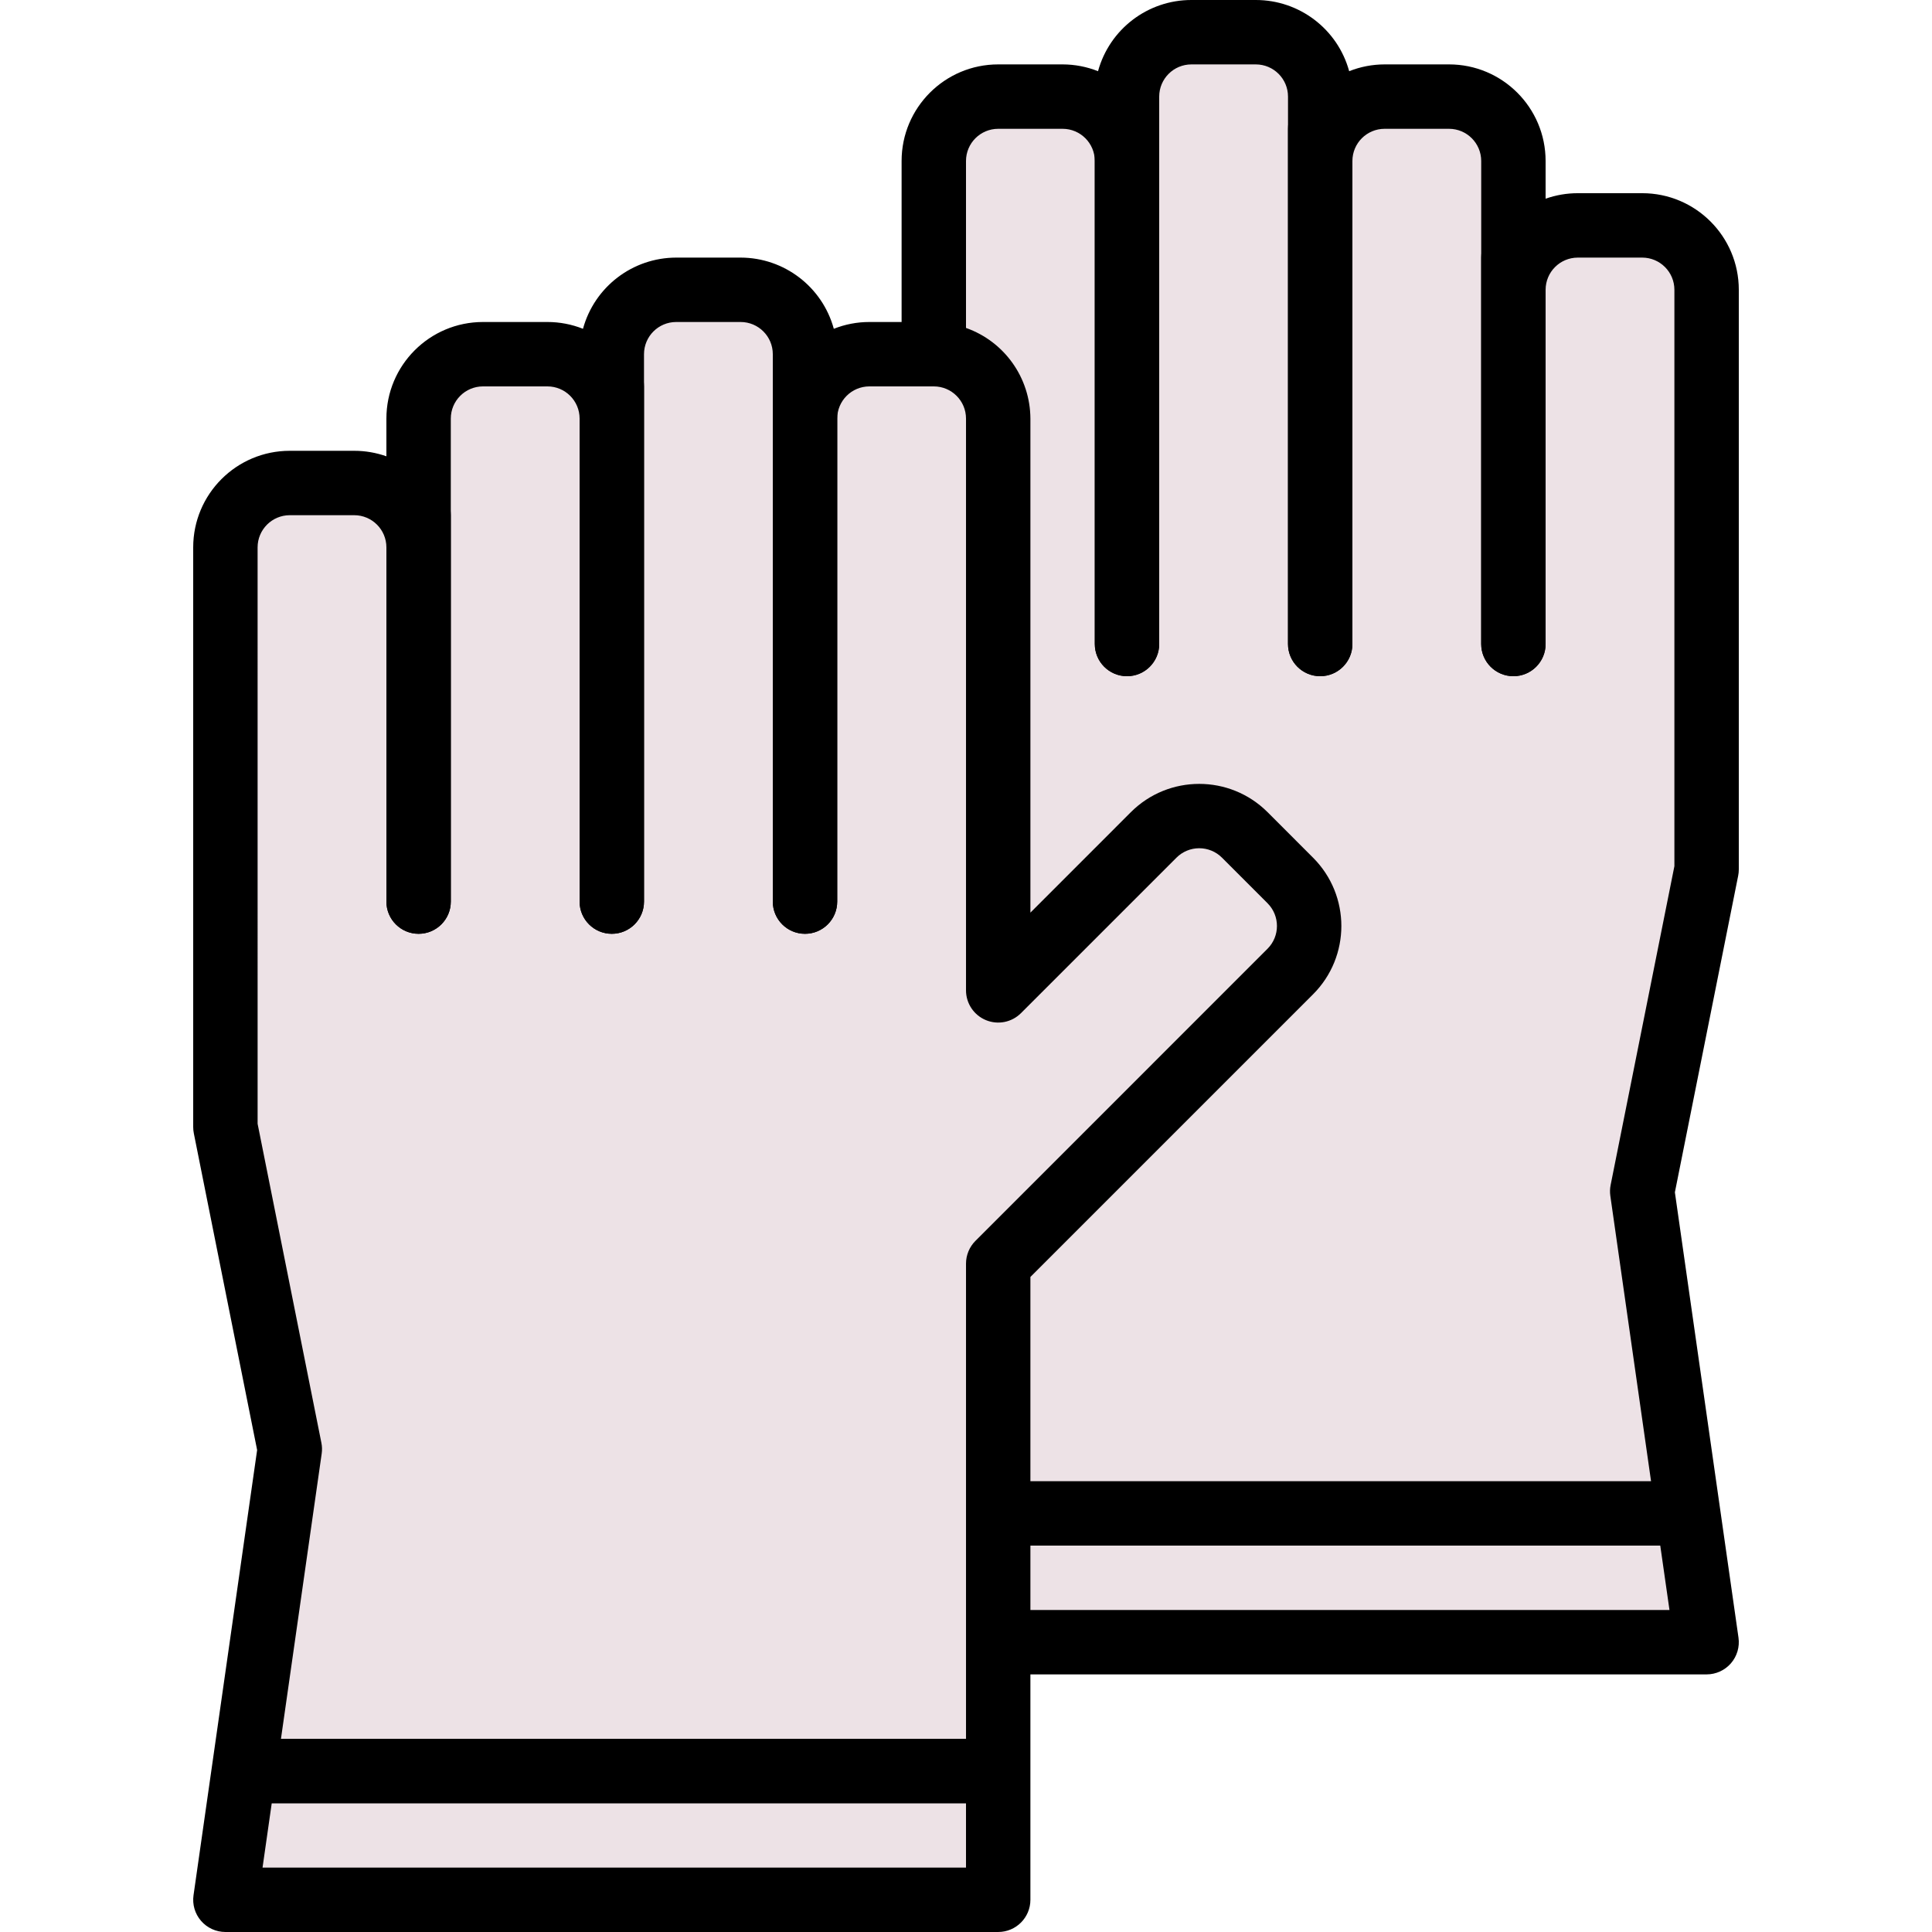 <?xml version="1.0"?>
<svg xmlns="http://www.w3.org/2000/svg" height="512px" viewBox="-48 0 480 480" width="512px" class=""><g><path d="m232 160v-120c0-8.836-7.164-16-16-16h-16c-8.836 0-16 7.164-16 16v142.055l-38.621-38.621c-6.25-6.254-16.387-6.254-22.633 0l-11.312 11.309c-6.254 6.25-6.254 16.387 0 22.633l72.566 72.57v158.055h192l-16-112 16-80v-144c0-8.836-7.164-16-16-16h-16c-8.836 0-16 7.164-16 16v88-120c0-8.836-7.164-16-16-16h-16c-8.836 0-16 7.164-16 16v-16c0-8.836-7.164-16-16-16h-16c-8.836 0-16 7.164-16 16zm0 0" fill="#f6a7bd" data-original="#F6A7BD" class="active-path" style="fill:#EDE2E6" data-old_color="#EBE1E4"/><path d="m370.289 368h-186.289v16h188.57zm0 0" fill="#ee638c" data-original="#EE638C" class="" style="fill:#E9DBDF" data-old_color="#E8D9DD"/><path d="m152 224v-120c0-8.836 7.164-16 16-16h16c8.836 0 16 7.164 16 16v142.055l38.625-38.621c6.25-6.254 16.383-6.254 22.633 0l11.312 11.309c6.25 6.25 6.25 16.387 0 22.633l-72.57 72.57v158.055h-192l16-112-16-80v-144c0-8.836 7.164-16 16-16h16c8.836 0 16 7.164 16 16v88-120c0-8.836 7.164-16 16-16h16c8.836 0 16 7.164 16 16v-16c0-8.836 7.164-16 16-16h16c8.836 0 16 7.164 16 16zm0 0" fill="#f6a7bd" data-original="#F6A7BD" class="active-path" style="fill:#EDE2E6" data-old_color="#EBE1E4"/><path d="m200 104v142.055l8-8v-134.055c0-8.836-7.164-16-16-16h-8c8.836 0 16 7.164 16 16zm0 0" fill="#ee7a8c" data-original="#EE7A8C" class="" style="fill:#E4D4D7" data-old_color="#E2D2D5"/><path d="m280.57 218.742-11.312-11.309c-4.012-3.992-9.84-5.559-15.312-4.113 2.762.688 5.289 2.109 7.312 4.113l11.312 11.309c6.25 6.25 6.25 16.387 0 22.633l-72.57 72.57v94.055h8v-94.055l72.57-72.57c6.25-6.246 6.25-16.383 0-22.633zm0 0" fill="#ee7a8c" data-original="#EE7A8C" class="" style="fill:#E4D4D7" data-old_color="#E2D2D5"/><g fill="#ee638c"><path d="m11.434 448h188.566v-16h-186.285zm0 0" data-original="#000000" class="" style="fill:#000000"/><path d="m328 168c-4.418 0-8-3.582-8-8v-96c0-4.418 3.582-8 8-8s8 3.582 8 8v96c0 4.418-3.582 8-8 8zm0 0" data-original="#000000" class="" style="fill:#000000"/><path d="m232 168c-4.418 0-8-3.582-8-8v-128c0-4.418 3.582-8 8-8s8 3.582 8 8v128c0 4.418-3.582 8-8 8zm0 0" data-original="#000000" class="" style="fill:#000000"/><path d="m280 168c-4.418 0-8-3.582-8-8v-128c0-4.418 3.582-8 8-8s8 3.582 8 8v128c0 4.418-3.582 8-8 8zm0 0" data-original="#000000" class="" style="fill:#000000"/><path d="m56 232c4.418 0 8-3.582 8-8v-96c0-4.418-3.582-8-8-8s-8 3.582-8 8v96c0 4.418 3.582 8 8 8zm0 0" data-original="#000000" class="" style="fill:#000000"/><path d="m152 232c4.418 0 8-3.582 8-8v-128c0-4.418-3.582-8-8-8s-8 3.582-8 8v128c0 4.418 3.582 8 8 8zm0 0" data-original="#000000" class="" style="fill:#000000"/><path d="m104 232c4.418 0 8-3.582 8-8v-128c0-4.418-3.582-8-8-8s-8 3.582-8 8v128c0 4.418 3.582 8 8 8zm0 0" data-original="#000000" class="" style="fill:#000000"/></g><path d="m312 16h-16c-3.012.004-6 .574-8.801 1.688-2.859-10.449-12.363-17.695-23.199-17.688h-16c-10.836-.008-20.336 7.238-23.199 17.688-2.801-1.113-5.785-1.684-8.801-1.688h-16c-13.254 0-24 10.746-24 24v40h-8c-3.027-.004-6.027.57-8.84 1.688-2.859-10.438-12.34-17.676-23.16-17.688h-16c-10.82.012-20.301 7.25-23.16 17.688-2.812-1.117-5.812-1.691-8.84-1.688h-16c-13.254 0-24 10.746-24 24v9.367c-2.57-.906-5.273-1.367-8-1.367h-16c-13.254 0-24 10.746-24 24v144c0 .539.055 1.074.16 1.602l15.723 78.656-15.801 110.605c-.332 2.297.352 4.625 1.875 6.379 1.52 1.75 3.723 2.758 6.043 2.758h192c4.418 0 8-3.582 8-8v-56h168c2.32 0 4.527-1.008 6.047-2.758 1.52-1.754 2.203-4.082 1.875-6.379l-15.801-110.641 15.719-78.621c.109-.527.16-1.062.16-1.602v-144c0-13.254-10.742-24-24-24h-16c-2.723 0-5.43.461-8 1.367v-9.367c0-13.254-10.742-24-24-24zm-296 120c0-4.418 3.582-8 8-8h16c4.418 0 8 3.582 8 8v88c0 4.418 3.582 8 8 8s8-3.582 8-8v-120c0-4.418 3.582-8 8-8h16c4.418 0 8 3.582 8 8v120c0 4.418 3.582 8 8 8s8-3.582 8-8v-136c0-4.418 3.582-8 8-8h16c4.418 0 8 3.582 8 8v136c0 4.418 3.582 8 8 8s8-3.582 8-8v-120c0-4.418 3.582-8 8-8h16c4.418 0 8 3.582 8 8v142.055c0 3.238 1.949 6.152 4.941 7.391 2.988 1.238 6.426.555 8.715-1.734l38.625-38.621c1.5-1.504 3.535-2.348 5.66-2.348 2.121 0 4.16.844 5.66 2.348l11.312 11.316c3.117 3.125 3.117 8.184 0 11.305l-72.57 72.578c-1.5 1.5-2.344 3.535-2.344 5.656v118.055h-170.199l10.121-70.863c.129-.898.102-1.816-.082-2.703l-15.84-79.234zm1.227 328 2.285-16h172.488v16zm190.773-64v-16h156.488l2.289 16zm136-336h16c4.418 0 8 3.582 8 8v143.199l-15.84 79.199c-.18.891-.207 1.805-.078 2.707l10.117 70.895h-154.199v-50.742l70.227-70.227c9.371-9.371 9.371-24.57 0-33.941l-11.312-11.32c-9.383-9.355-24.562-9.355-33.945 0l-24.969 24.973v-122.742c-.039-10.133-6.445-19.148-16-22.527v-41.473c0-4.418 3.582-8 8-8h16c4.418 0 8 3.582 8 8v120c0 4.418 3.582 8 8 8s8-3.582 8-8v-136c0-4.418 3.582-8 8-8h16c4.418 0 8 3.582 8 8v136c0 4.418 3.582 8 8 8s8-3.582 8-8v-120c0-4.418 3.582-8 8-8h16c4.418 0 8 3.582 8 8v120c0 4.418 3.582 8 8 8s8-3.582 8-8v-88c0-4.418 3.582-8 8-8zm0 0" data-original="#000000" class="" style="fill:#000000"/></g> </svg>

